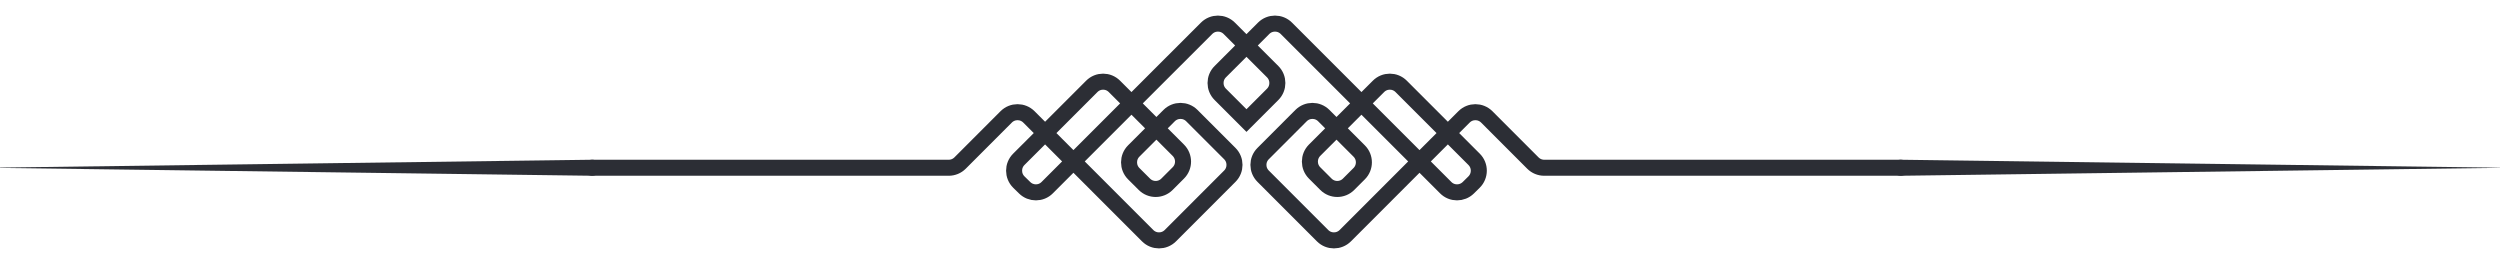 <svg xmlns="http://www.w3.org/2000/svg" viewBox="0 0 624 65" width="624" height="65">
	<style>
		tspan { white-space:pre }
		.shp0 { fill: #2c2e35 } 
		.shp1 { fill: none;stroke: #2c2e35;stroke-linecap:round;stroke-width: 4 } 
	</style>
	<g id="Layer 1">
		<g id="decoration 4 1 ">
			<g id="&lt;Group&gt;">
				<path id="&lt;Path&gt;" class="shp0" d="M147.82 43.87L-3.24 41.87L147.82 39.87C148.92 39.85 149.83 40.74 149.85 41.84C149.86 42.94 148.98 43.85 147.87 43.87C147.86 43.87 147.83 43.87 147.82 43.87Z" />
			</g>
			<g id="&lt;Group&gt;">
				<path id="&lt;Path&gt;" class="shp0" d="M474.42 39.87L625.47 41.87L474.42 43.87C473.31 43.88 472.4 43 472.39 41.89C472.37 40.79 473.26 39.88 474.36 39.87C474.38 39.87 474.4 39.87 474.42 39.87Z" />
			</g>
			<path id="&lt;Path&gt;" class="shp1" d="M147.82 41.87L236.8 41.87C237.86 41.87 238.88 41.45 239.63 40.7L251.15 29.17C252.71 27.61 255.24 27.61 256.81 29.17L286.46 58.83C288.02 60.39 290.55 60.39 292.12 58.83L306.96 43.98C308.52 42.42 308.52 39.89 306.96 38.33L297.48 28.85C295.92 27.29 293.39 27.29 291.82 28.85L282.98 37.69C281.42 39.25 281.42 41.79 282.98 43.35L285.63 45.99C287.19 47.56 289.72 47.56 291.28 45.99L294.11 43.16C295.68 41.6 295.68 39.07 294.11 37.5L284.67 28.06L278.16 21.56C276.6 19.99 274.07 19.99 272.51 21.56L260.85 33.22L254.29 39.77C252.72 41.34 252.73 43.89 254.31 45.45L255.75 46.86C257.31 48.4 259.83 48.4 261.38 46.84L289.14 19.08L301.17 7.06C302.73 5.5 305.26 5.5 306.82 7.06L317.66 17.89C319.22 19.45 319.22 21.99 317.66 23.55L311.12 30.09L304.58 23.55C303.01 21.99 303.01 19.45 304.58 17.89L315.41 7.06C316.97 5.5 319.51 5.5 321.07 7.06L333.09 19.08L360.85 46.84C362.4 48.4 364.92 48.4 366.49 46.86L367.92 45.45C369.5 43.89 369.51 41.34 367.94 39.77L361.39 33.22L349.73 21.56C348.17 19.99 345.63 19.99 344.07 21.56L337.56 28.06L328.12 37.5C326.56 39.07 326.56 41.6 328.12 43.16L330.95 45.99C332.52 47.56 335.05 47.56 336.61 45.99L339.25 43.35C340.82 41.79 340.82 39.25 339.25 37.69L330.41 28.85C328.85 27.29 326.32 27.29 324.75 28.85L315.28 38.33C313.71 39.89 313.71 42.42 315.28 43.98L330.12 58.83C331.68 60.39 334.21 60.39 335.78 58.83L365.43 29.17C366.99 27.61 369.52 27.61 371.09 29.17L382.61 40.7C383.36 41.45 384.38 41.87 385.44 41.87L474.42 41.87" />
		</g>
	</g>
</svg>